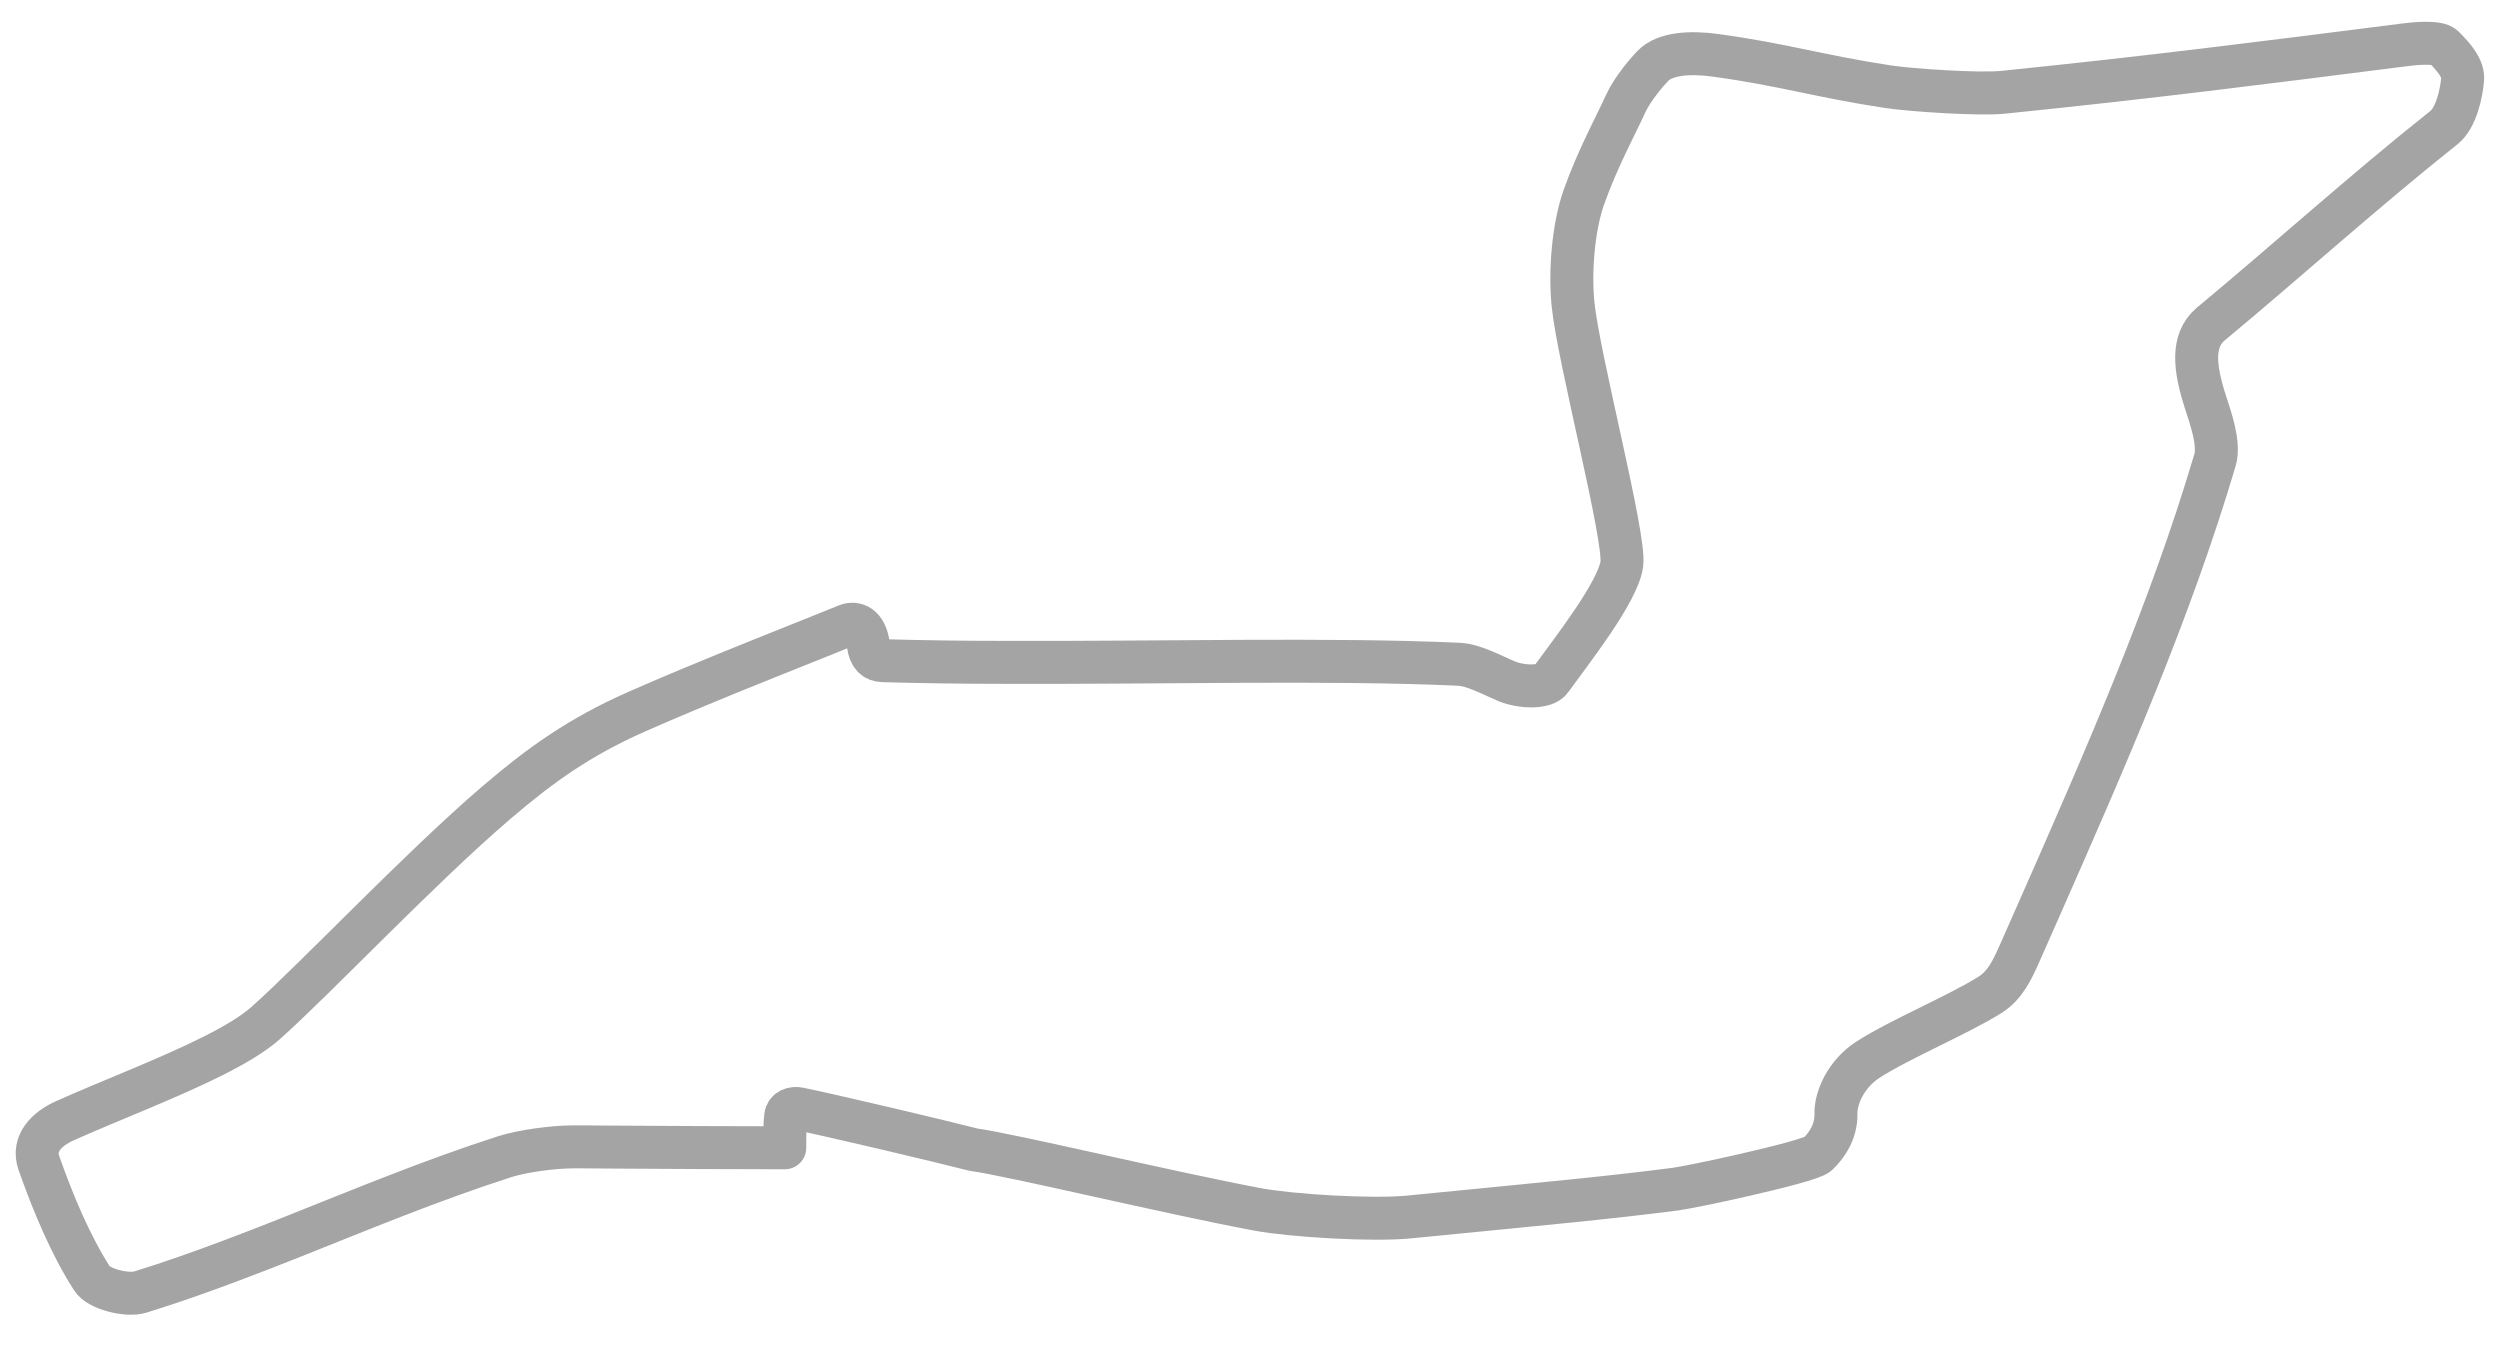 <?xml version="1.0" encoding="utf-8"?>
<!-- Generator: Adobe Illustrator 25.0.1, SVG Export Plug-In . SVG Version: 6.00 Build 0)  -->
<svg version="1.1"
	 id="svg4258" xmlns:cc="http://creativecommons.org/ns#" xmlns:dc="http://purl.org/dc/elements/1.1/" xmlns:inkscape="http://www.inkscape.org/namespaces/inkscape" xmlns:rdf="http://www.w3.org/1999/02/22-rdf-syntax-ns#" xmlns:sodipodi="http://sodipodi.sourceforge.net/DTD/sodipodi-0.dtd" xmlns:svg="http://www.w3.org/2000/svg"
	 xmlns="http://www.w3.org/2000/svg" xmlns:xlink="http://www.w3.org/1999/xlink" x="0px" y="0px" viewBox="0 0 1338 727"
	 style="enable-background:new 0 0 1338 727;" xml:space="preserve">
<style type="text/css">
	.st0{fill:none;stroke:#A4A4A5;stroke-width:23;stroke-linejoin:round;}
</style>
<defs>
	
		<inkscape:perspective  id="perspective4266" inkscape:persp3d-origin="372.04724 : 350.78739 : 1" inkscape:vp_x="0 : 526.18109 : 1" inkscape:vp_y="0 : 1000 : 0" inkscape:vp_z="744.09448 : 526.18109 : 1" sodipodi:type="inkscape:persp3d">
		</inkscape:perspective>
	
		<inkscape:perspective  id="perspective4275" inkscape:persp3d-origin="372.04724 : 350.78739 : 1" inkscape:vp_x="0 : 526.18109 : 1" inkscape:vp_y="0 : 1000 : 0" inkscape:vp_z="744.09448 : 526.18109 : 1" sodipodi:type="inkscape:persp3d">
		</inkscape:perspective>
	
		<inkscape:perspective  id="perspective4801" inkscape:persp3d-origin="372.04724 : 350.78739 : 1" inkscape:vp_x="0 : 526.18109 : 1" inkscape:vp_y="0 : 1000 : 0" inkscape:vp_z="744.09448 : 526.18109 : 1" sodipodi:type="inkscape:persp3d">
		</inkscape:perspective>
	
		<inkscape:perspective  id="perspective4818" inkscape:persp3d-origin="372.04724 : 350.78739 : 1" inkscape:vp_x="0 : 526.18109 : 1" inkscape:vp_y="0 : 1000 : 0" inkscape:vp_z="744.09448 : 526.18109 : 1" sodipodi:type="inkscape:persp3d">
		</inkscape:perspective>
	
		<inkscape:perspective  id="perspective2563" inkscape:persp3d-origin="372.04724 : 350.78739 : 1" inkscape:vp_x="0 : 526.18109 : 1" inkscape:vp_y="0 : 1000 : 0" inkscape:vp_z="744.09448 : 526.18109 : 1" sodipodi:type="inkscape:persp3d">
		</inkscape:perspective>
	
		<inkscape:perspective  id="perspective2576" inkscape:persp3d-origin="372.04724 : 350.78739 : 1" inkscape:vp_x="0 : 526.18109 : 1" inkscape:vp_y="0 : 1000 : 0" inkscape:vp_z="744.09448 : 526.18109 : 1" sodipodi:type="inkscape:persp3d">
		</inkscape:perspective>
	
		<inkscape:perspective  id="perspective3371" inkscape:persp3d-origin="372.04724 : 350.78739 : 1" inkscape:vp_x="0 : 526.18109 : 1" inkscape:vp_y="0 : 1000 : 0" inkscape:vp_z="744.09448 : 526.18109 : 1" sodipodi:type="inkscape:persp3d">
		</inkscape:perspective>
</defs>
<sodipodi:namedview  bordercolor="#ffffff" borderopacity="0.0" fit-margin-bottom="0" fit-margin-left="0" fit-margin-right="0" fit-margin-top="0" id="base" inkscape:current-layer="layer1" inkscape:cx="682.75722" inkscape:cy="273.16427" inkscape:document-units="px" inkscape:guide-bbox="true" inkscape:pageopacity="0.0" inkscape:pageshadow="0" inkscape:window-height="838" inkscape:window-maximized="1" inkscape:window-width="1600" inkscape:window-x="-8" inkscape:window-y="-8" inkscape:zoom="0.5" pagecolor="#ffffff" showgrid="false" showguides="true">
	</sodipodi:namedview>
<path class="st0" d="M1318,42.3c-0.6,7.7-3.5,20.8-9.9,25.9c-43.4,34.5-83.3,70.7-125.1,105.4c-10.2,8.8-8.5,23.5-2.6,41.7
	c2.8,8.6,7.6,22.2,5.1,30.8c-24,81.2-59.2,161.2-94.2,240.6c-3.4,7.8-6.9,15.5-10.3,23.3c-4,9-7.8,17.3-15.9,22.4
	c-17.1,10.8-48.5,23.8-65.6,34.9c-11.6,7.6-17.1,20.4-16.9,28.7c0.2,9.1-4.3,16.5-9.8,21.7c-2.3,2.2-20.7,6.9-39,11.1
	c-16.4,3.8-32.7,7-36.9,7.6c-36.5,4.7-67.3,7.5-138.4,14.5c-1.3,0.1-2.6,0.3-4,0.4c-19.8,2-62.8-0.6-81.3-4
	c-49-9.2-131.2-29.1-152.2-32c-9.4-2.4-28.3-7-47.1-11.4s-37.5-8.7-46.4-10.5c-2.9-0.6-6.6,0.5-7,4c-0.5,3.8-0.5,9.7-0.5,15.9v1
	c-30.7-0.1-60.8-0.1-95.5-0.4c-4.3,0-8.6-0.1-13-0.1H307c-11.3,0-27.4,2.3-36.7,5.2c-39.8,12.8-77.4,28.5-115.4,43.6
	c-10.3,4.1-20.6,8.1-31,12c-16,6-32.2,11.8-48.8,16.9c-7,2.2-22.3-1.5-25.9-7.3c-11.5-18-20.8-40.2-28.4-61.8
	c-3.6-10.3,4-18.2,14.2-22.7c12.3-5.5,26.5-11.3,40.5-17.2c26.8-11.3,53.4-23.2,66.6-34.9c27.5-24.5,81.9-82.3,123.4-117.9
	c23.7-20.3,44.6-35.2,74.8-48.6c8.6-3.8,17.7-7.7,27-11.6c28.8-12.1,59.8-24.2,85.9-34.8c4.5-1.8,10.1,0.1,11.5,10.2
	c0.8,6.1,3.5,8.6,7.8,8.7c21.4,0.6,43.4,0.9,65.4,0.9c85.5,0.3,173.2-2.1,242.7,1c8.2,0.4,17.4,5.6,25.7,9.1
	c8.3,3.4,20.8,3.6,23.8-1c11.2-15.5,35.8-46.7,37.9-61.7c2-14.3-23.3-110.6-26.1-139c-1.8-17.4,0.1-41.3,5.8-57.4
	c7.6-21.3,17.3-38.8,22.2-49.7c3.9-8.6,12.4-18.2,14.7-20.5c6.5-6.8,20.3-7.5,33.4-5.7c36.1,4.9,56,11.3,92.4,16.8
	c12.5,1.9,49,4.3,61.6,3c78.5-8,137.2-15.5,215-25.4c4.5-0.6,17.6-2,20.8,1.1C1313.5,30.7,1318.4,36.7,1318,42.3z"/>
</svg>
